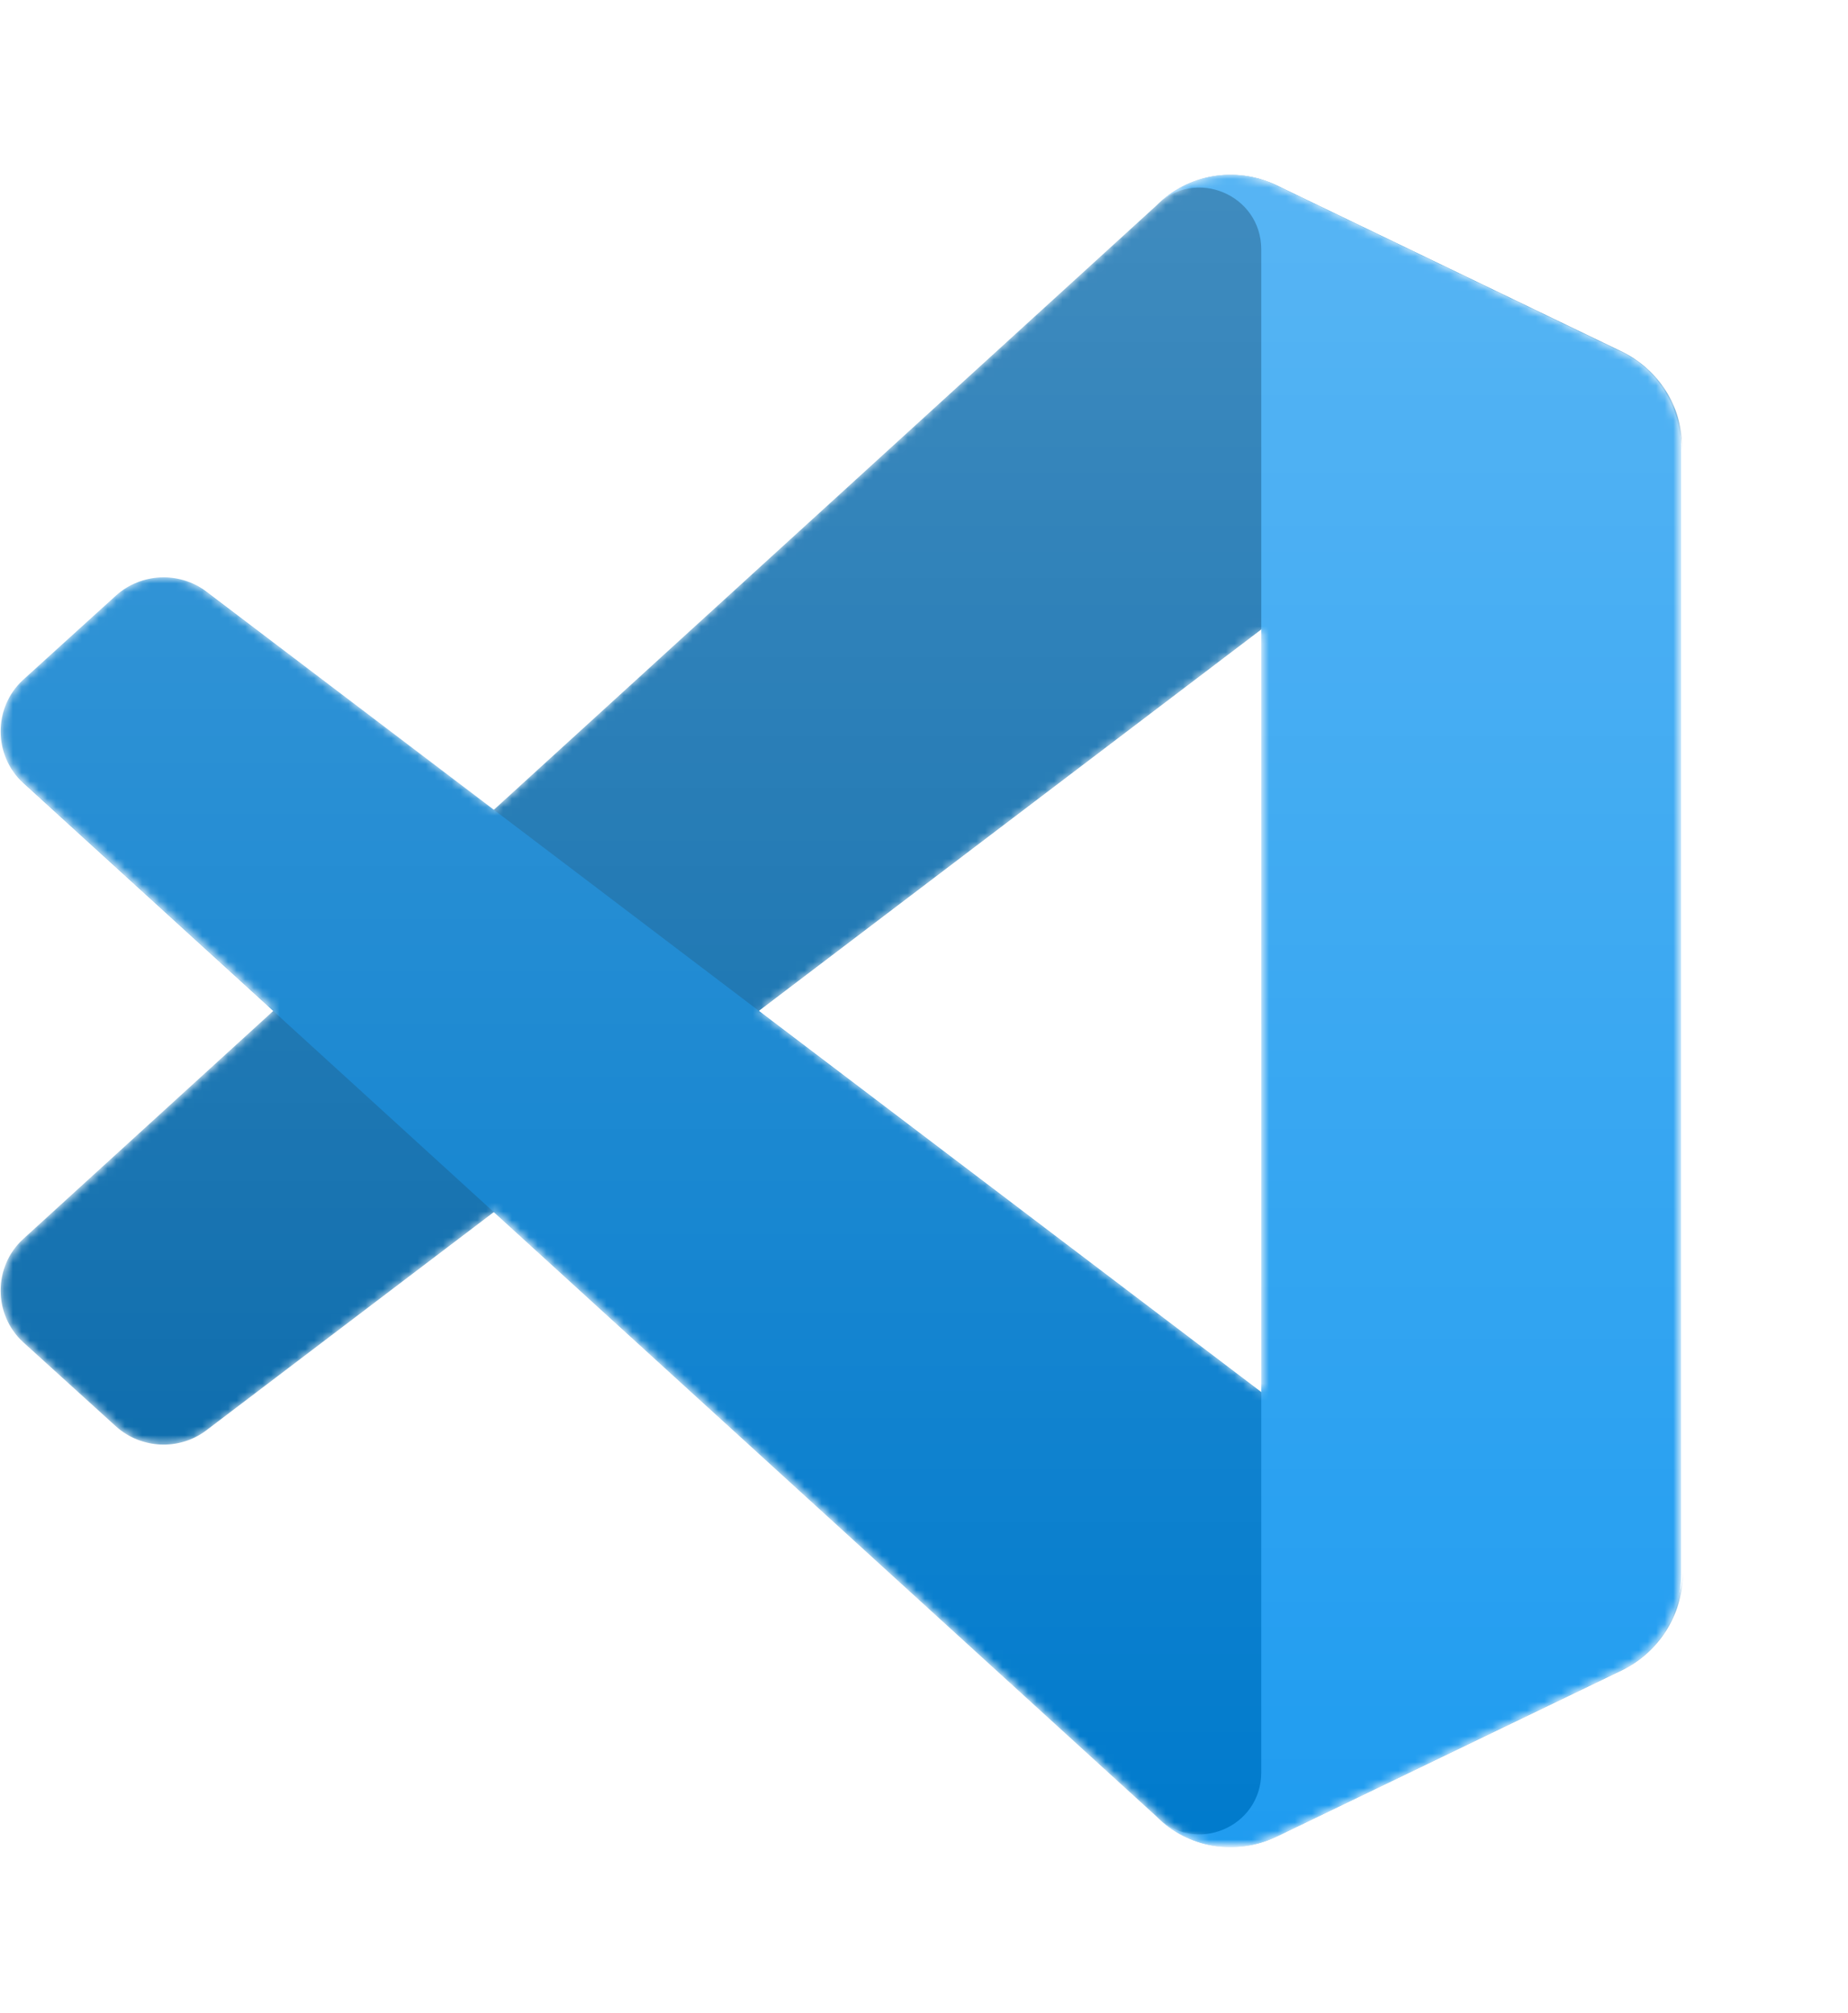 <?xml version="1.0" encoding="utf-8"?>
<!-- Generator: Adobe Illustrator 24.3.0, SVG Export Plug-In . SVG Version: 6.00 Build 0)  -->
<svg version="1.1" id="Capa_1" xmlns="http://www.w3.org/2000/svg" xmlns:xlink="http://www.w3.org/1999/xlink" x="0px" y="0px"
	 viewBox="0 0 214.8 234" style="enable-background:new 0 0 214.8 234;" xml:space="preserve">
<style type="text/css">
	.st0{fill-rule:evenodd;clip-rule:evenodd;fill:#FFFFFF;filter:url(#Adobe_OpacityMaskFilter);}
	.st1{mask:url(#mask0_2_);}
	.st2{fill:#0065A9;}
	.st3{fill:#007ACC;}
	.st4{fill:#1F9CF0;}
	.st5{opacity:0.25;}
	.st6{fill-rule:evenodd;clip-rule:evenodd;fill:url(#SVGID_1_);}
</style>
<defs>
	<filter id="Adobe_OpacityMaskFilter" filterUnits="userSpaceOnUse" x="0" y="20.3" width="195.5" height="194.3">
		<feColorMatrix  type="matrix" values="1 0 0 0 0  0 1 0 0 0  0 0 1 0 0  0 0 0 1 0"/>
	</filter>
</defs>
<mask maskUnits="userSpaceOnUse" x="0" y="20.3" width="195.5" height="194.3" id="mask0_2_">
	<path class="st0" d="M138.6,213.8c3.1,1.2,6.6,1.1,9.7-0.4l40.2-19.4c4.2-2,6.9-6.3,6.9-11V51.9c0-4.7-2.7-9-6.9-11l-40.2-19.4
		c-4.1-2-8.8-1.5-12.4,1.1c-0.5,0.4-1,0.8-1.5,1.2l-77,70.2L23.9,68.7c-3.1-2.4-7.5-2.2-10.4,0.5L2.8,78.9c-3.5,3.2-3.6,8.8,0,12
		l29.1,26.5L2.8,144c-3.5,3.2-3.5,8.8,0,12l10.8,9.8c2.9,2.6,7.3,2.8,10.4,0.5l33.5-25.5l77,70.2
		C135.7,212.3,137.1,213.2,138.6,213.8z M146.7,73.2l-58.4,44.3l58.4,44.3V73.2z"/>
</mask>
<g class="st1">
	<path class="st2" d="M188.6,40.9l-40.3-19.4c-4.7-2.2-10.2-1.3-13.9,2.4L2.7,144c-3.5,3.2-3.5,8.8,0,12l10.8,9.8
		c2.9,2.6,7.3,2.8,10.4,0.5L182.5,45.9c5.3-4,13-0.2,13,6.4v-0.5C195.5,47.2,192.8,43,188.6,40.9z"/>
	<g>
		<path class="st3" d="M188.6,194.1l-40.3,19.4c-4.7,2.2-10.2,1.3-13.9-2.4L2.7,91c-3.5-3.2-3.5-8.8,0-12l10.8-9.8
			c2.9-2.6,7.3-2.8,10.4-0.5l158.7,120.4c5.3,4,13,0.2,13-6.4v0.5C195.5,187.8,192.8,192,188.6,194.1z"/>
	</g>
	<g>
		<path class="st4" d="M148.3,213.5c-4.7,2.2-10.2,1.3-13.9-2.4c4.5,4.5,12.2,1.3,12.2-5.1V29c0-6.4-7.7-9.6-12.2-5.1
			c3.7-3.7,9.2-4.6,13.9-2.4l40.2,19.4c4.2,2,6.9,6.3,6.9,11v131.2c0,4.7-2.7,9-6.9,11L148.3,213.5z"/>
	</g>
	<g class="st5">
		
			<linearGradient id="SVGID_1_" gradientUnits="userSpaceOnUse" x1="97.673" y1="215.67" x2="97.673" y2="21.331" gradientTransform="matrix(1 0 0 -1 0 236)">
			<stop  offset="0" style="stop-color:#FFFFFF"/>
			<stop  offset="1" style="stop-color:#FFFFFF;stop-opacity:0"/>
		</linearGradient>
		<path class="st6" d="M138.5,213.8c3.1,1.2,6.6,1.1,9.7-0.4l40.2-19.4c4.2-2,6.9-6.3,6.9-11V51.9c0-4.7-2.7-9-6.9-11l-40.2-19.4
			c-4.1-2-8.8-1.5-12.4,1.1c-0.5,0.4-1,0.8-1.5,1.2l-77,70.2L23.8,68.7c-3.1-2.4-7.5-2.2-10.4,0.5L2.7,78.9c-3.5,3.2-3.6,8.8,0,12
			l29.1,26.5L2.7,144c-3.5,3.2-3.5,8.8,0,12l10.8,9.8c2.9,2.6,7.3,2.8,10.4,0.5l33.5-25.5l77,70.2
			C135.6,212.3,137,213.2,138.5,213.8z M146.5,73.2l-58.4,44.3l58.4,44.3V73.2z"/>
	</g>
</g>
</svg>

